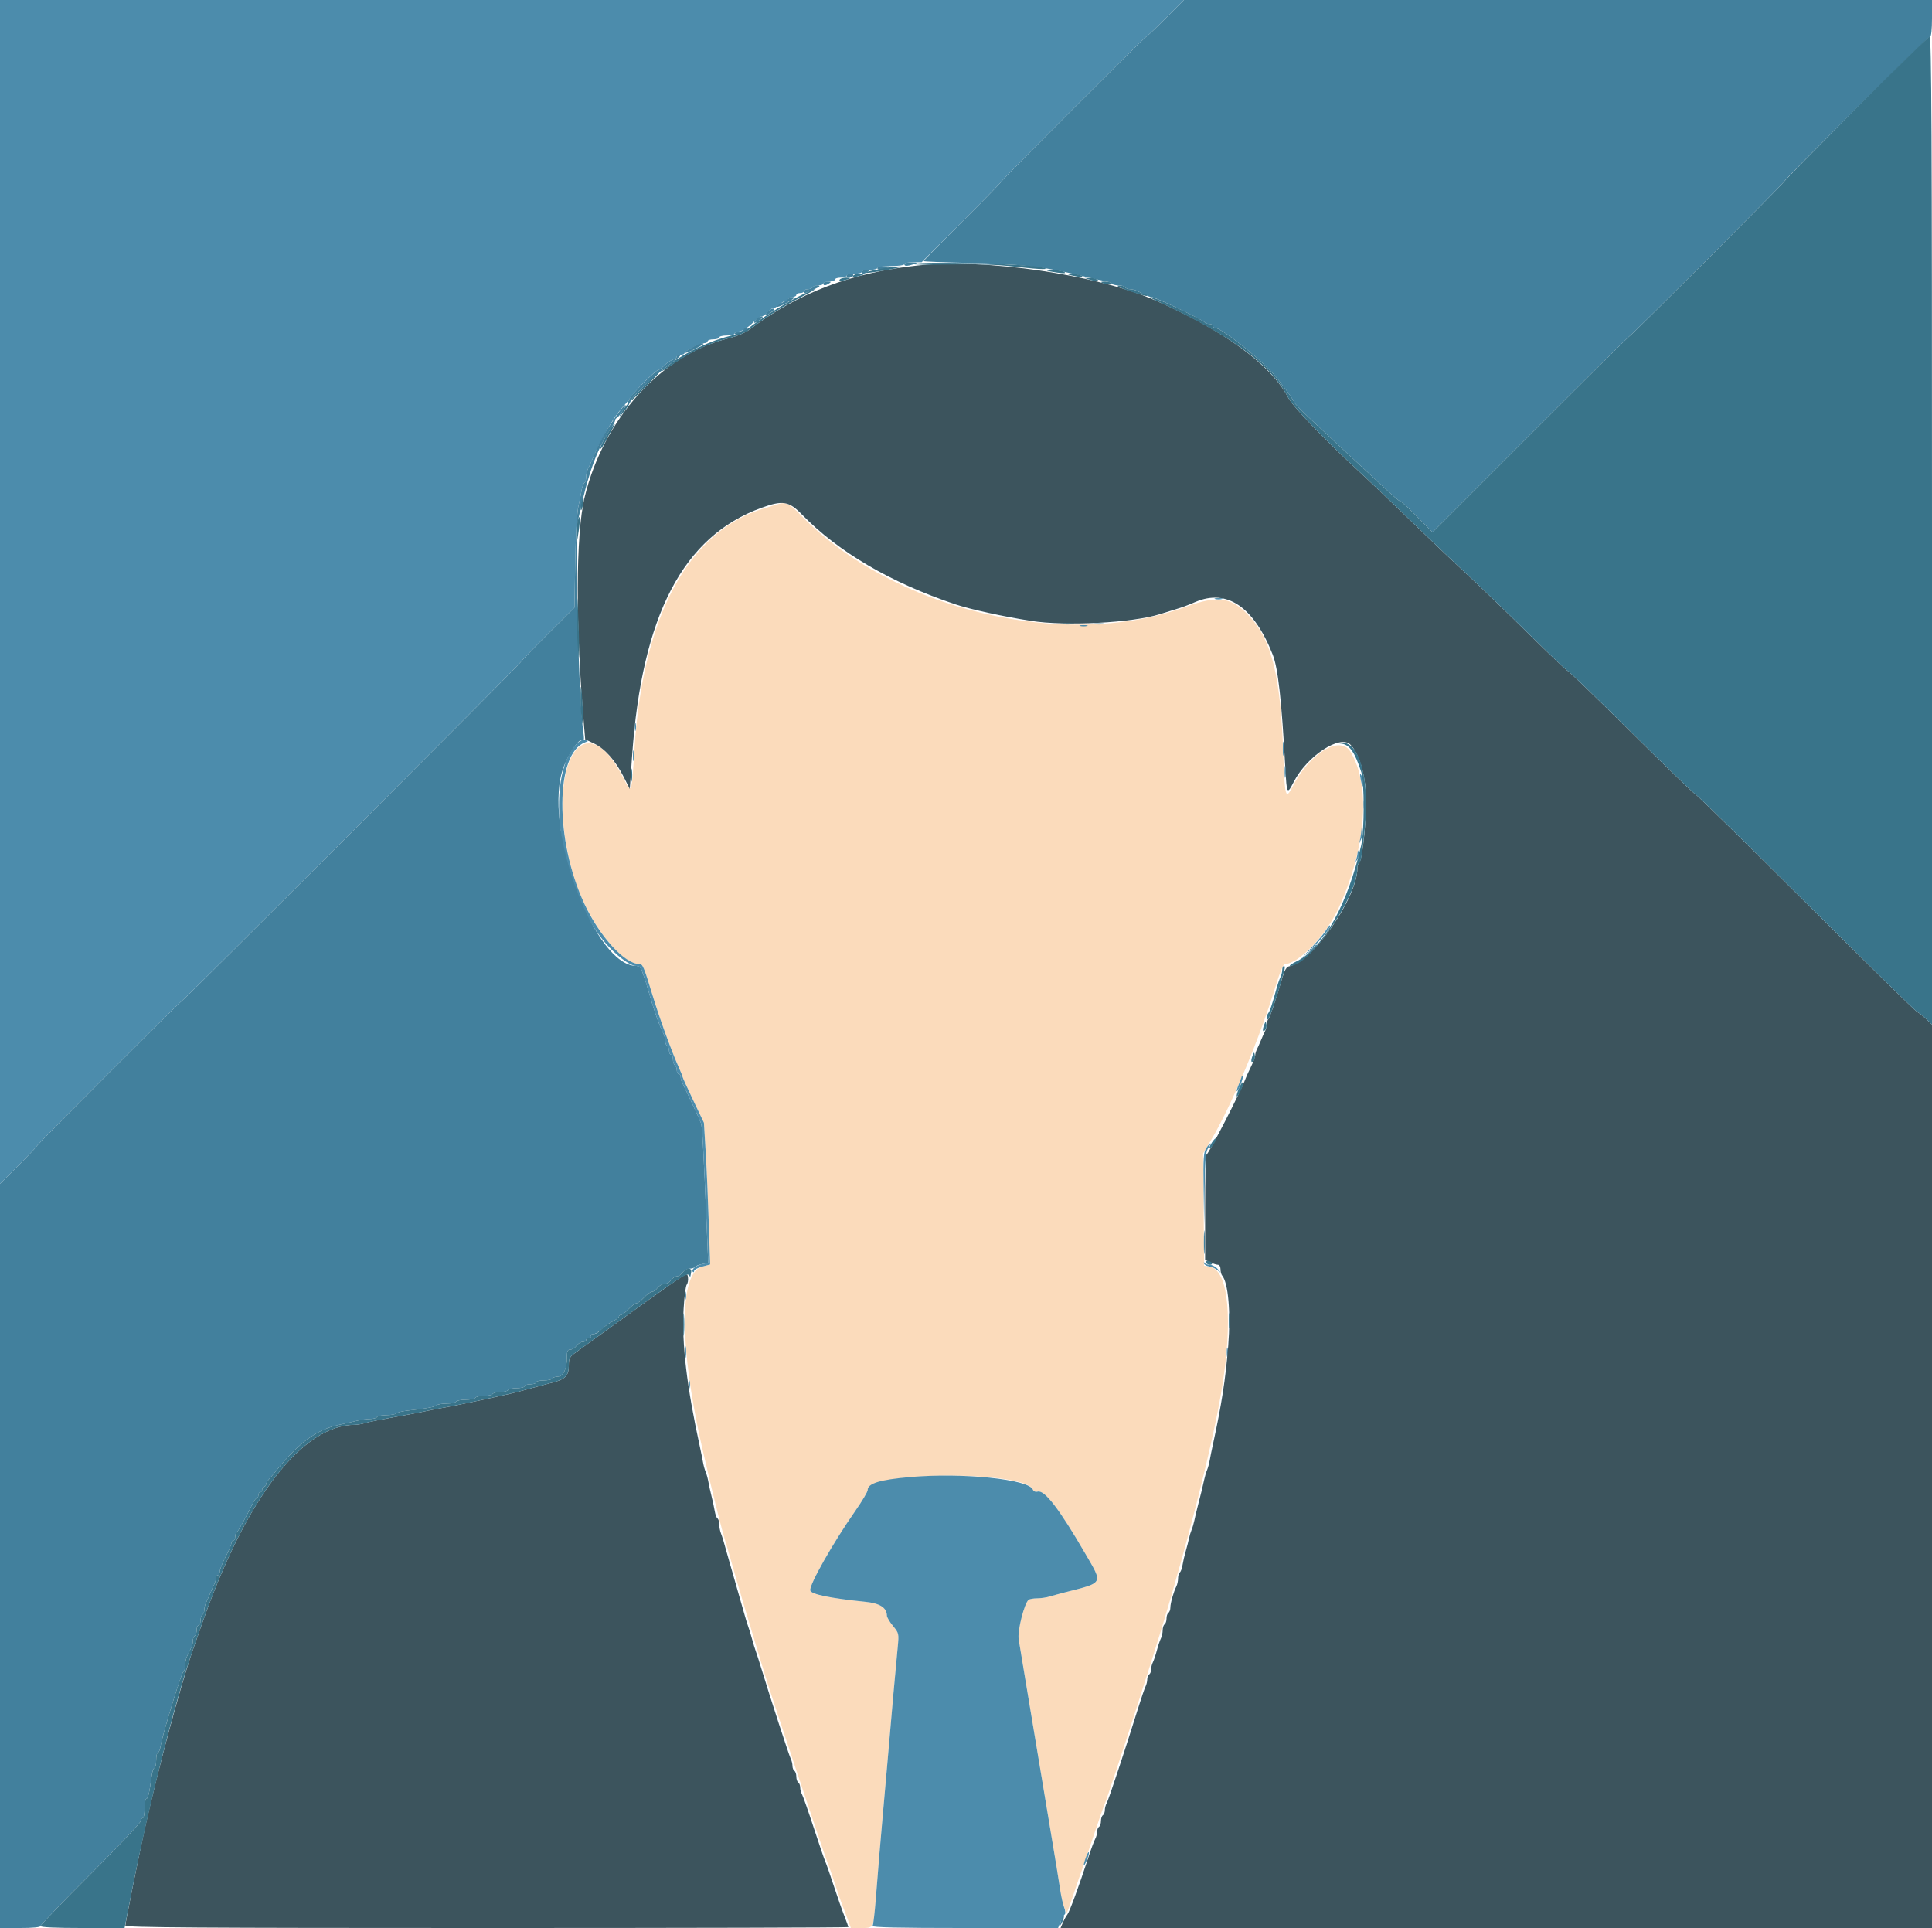 <svg id="svg" version="1.1" width="400" height="399.198" viewBox="0 0 400 399.198" xmlns="http://www.w3.org/2000/svg" xmlns:xlink="http://www.w3.org/1999/xlink" ><g id="svgg"><path id="path0" d="M161.078 104.388 C 160.858 104.462,159.601 104.843,158.283 105.236 C 142.522 109.932,133.043 127.540,131.339 155.289 C 130.771 164.540,130.787 164.497,129.070 161.114 C 120.502 144.237,112.471 159.588,118.646 181.038 C 121.262 190.125,128.261 199.601,132.356 199.601 C 133.075 199.601,133.276 200.075,135.138 206.188 C 136.577 210.911,139.069 217.749,140.556 221.054 C 140.975 221.984,141.317 222.847,141.317 222.971 C 141.317 223.094,142.313 225.283,143.530 227.834 L 145.743 232.472 146.104 238.492 C 146.302 241.802,146.591 248.404,146.745 253.162 L 147.026 261.813 145.395 262.252 C 140.991 263.438,140.585 276.169,144.351 295.010 C 145.500 300.761,148.987 315.237,150.072 318.762 C 150.477 320.080,151.209 322.595,151.697 324.351 C 152.521 327.315,155.147 336.190,156.924 342.016 C 157.342 343.388,158.024 345.634,158.438 347.006 C 159.552 350.693,170.822 384.498,171.248 385.429 C 171.449 385.868,172.172 387.934,172.854 390.020 C 173.537 392.106,174.251 394.172,174.442 394.611 C 174.632 395.050,175.096 396.262,175.472 397.305 L 176.156 399.202 178.274 399.202 C 180.915 399.202,180.843 399.338,181.298 393.485 C 181.816 386.831,182.325 380.744,182.841 375.050 C 183.079 372.415,183.436 368.373,183.635 366.068 C 184.779 352.777,185.314 346.768,185.863 341.050 C 186.132 338.253,186.110 338.152,184.886 336.667 C 184.197 335.831,183.629 334.874,183.624 334.540 C 183.600 332.887,182.180 331.971,179.175 331.666 C 171.863 330.925,167.907 330.106,167.752 329.301 C 167.530 328.150,172.446 319.475,177.084 312.834 C 178.487 310.825,179.636 308.889,179.638 308.532 C 179.655 304.601,212.340 304.506,213.846 308.432 C 213.990 308.805,214.384 308.967,214.851 308.845 C 216.281 308.471,219.318 312.433,224.691 321.676 C 228.396 328.049,228.620 327.631,220.359 329.736 C 219.371 329.988,218.011 330.361,217.337 330.566 C 216.663 330.771,215.495 330.941,214.742 330.944 C 213.989 330.948,213.193 331.082,212.972 331.244 C 212.096 331.884,210.622 337.684,210.899 339.400 C 211.149 340.947,211.898 345.464,212.375 348.303 C 212.560 349.401,212.919 351.557,213.174 353.094 C 213.428 354.631,213.787 356.786,213.972 357.884 C 214.157 358.982,214.516 361.138,214.770 362.675 C 215.025 364.212,215.384 366.367,215.569 367.465 C 215.753 368.563,216.113 370.719,216.367 372.255 C 216.622 373.792,216.981 375.948,217.166 377.046 C 217.350 378.144,217.710 380.299,217.964 381.836 C 218.219 383.373,218.578 385.529,218.762 386.627 C 218.947 387.725,219.274 389.790,219.489 391.218 C 219.869 393.742,220.635 396.277,220.924 395.964 C 221.002 395.878,221.636 394.102,222.331 392.016 C 223.027 389.930,223.739 387.864,223.914 387.425 C 224.255 386.569,224.337 386.328,226.777 379.042 C 227.659 376.407,228.545 373.892,228.745 373.453 C 229.077 372.725,232.189 363.340,234.901 354.890 C 238.280 344.363,239.313 341.096,240.518 337.126 C 246.020 319.004,250.978 299.354,252.856 288.224 C 255.357 273.399,254.392 262.964,250.457 262.272 L 249.301 262.068 249.196 250.446 L 249.090 238.824 250.615 236.278 C 254.898 229.128,260.859 214.893,264.261 203.693 C 264.986 201.305,265.714 199.601,266.010 199.601 C 268.844 199.601,274.552 193.663,277.141 188.024 C 282.888 175.503,283.856 162.521,279.560 155.589 C 277.437 152.163,271.098 155.999,267.660 162.789 C 266.163 165.745,265.994 165.162,265.677 155.941 C 265.136 140.185,263.346 132.793,258.865 127.810 C 255.106 123.629,252.252 123.166,245.509 125.642 C 220.475 134.837,184.701 126.262,165.639 106.499 C 163.532 104.314,162.595 103.881,161.078 104.388 " stroke="none" fill="#fbdbbb" fill-rule="evenodd"></path><path id="path1" d="M-0.000 122.560 L -0.000 245.120 3.792 241.328 C 5.878 239.242,7.585 237.442,7.585 237.329 C 7.585 237.063,37.457 207.186,37.724 207.186 C 37.993 207.186,107.784 137.385,107.784 137.116 C 107.784 137.001,110.293 134.406,113.359 131.351 L 118.934 125.797 119.091 116.491 C 119.177 111.373,119.460 106.198,119.720 104.990 C 119.980 103.782,120.295 102.209,120.420 101.493 C 120.545 100.778,120.807 100.093,121.002 99.973 C 121.197 99.852,121.357 99.312,121.357 98.773 C 121.357 98.234,121.522 97.482,121.723 97.100 C 121.924 96.719,122.354 95.778,122.679 95.010 C 124.549 90.582,127.499 85.634,129.341 83.832 C 129.454 83.723,130.066 82.935,130.702 82.082 C 132.004 80.337,135.760 76.657,136.246 76.651 C 136.420 76.649,136.998 76.212,137.530 75.680 C 138.062 75.148,138.862 74.597,139.309 74.455 C 139.755 74.314,140.120 74.030,140.120 73.825 C 140.120 73.621,140.479 73.453,140.918 73.453 C 141.357 73.453,141.717 73.307,141.717 73.128 C 141.717 72.663,144.841 71.058,145.746 71.058 C 146.165 71.058,146.507 70.878,146.507 70.659 C 146.507 70.439,147.046 70.259,147.705 70.259 C 148.363 70.259,148.902 70.080,148.902 69.860 C 148.902 69.641,149.621 69.461,150.499 69.461 C 151.377 69.461,152.096 69.281,152.096 69.062 C 152.096 68.842,152.368 68.663,152.700 68.663 C 153.554 68.663,154.890 67.848,156.137 66.567 C 156.725 65.963,157.454 65.469,157.757 65.469 C 158.059 65.469,158.566 65.110,158.882 64.671 C 159.199 64.232,159.695 63.872,159.985 63.872 C 160.275 63.872,160.898 63.513,161.369 63.074 C 161.841 62.635,162.462 62.275,162.750 62.275 C 163.038 62.275,163.273 62.096,163.273 61.876 C 163.273 61.657,163.633 61.477,164.072 61.477 C 164.511 61.477,164.870 61.297,164.870 61.078 C 164.870 60.858,165.230 60.679,165.669 60.679 C 166.108 60.679,166.467 60.499,166.467 60.279 C 166.467 60.060,166.816 59.880,167.242 59.880 C 167.668 59.880,168.128 59.701,168.263 59.481 C 168.399 59.261,168.949 59.082,169.485 59.082 C 170.021 59.082,170.459 58.902,170.459 58.683 C 170.459 58.463,170.998 58.283,171.657 58.283 C 172.315 58.283,172.854 58.104,172.854 57.884 C 172.854 57.665,173.393 57.485,174.052 57.485 C 174.711 57.485,175.250 57.305,175.250 57.086 C 175.250 56.866,175.968 56.687,176.846 56.687 C 177.725 56.687,178.443 56.507,178.443 56.287 C 178.443 56.068,179.162 55.888,180.040 55.888 C 180.918 55.888,181.637 55.709,181.637 55.489 C 181.637 55.261,182.834 55.090,184.431 55.090 C 186.028 55.090,187.226 54.919,187.226 54.691 C 187.226 54.471,188.035 54.291,189.024 54.291 L 190.823 54.291 199.004 46.110 C 203.504 41.611,207.186 37.837,207.186 37.726 C 207.186 37.458,237.062 7.585,237.329 7.585 C 237.442 7.585,239.242 5.878,241.328 3.792 L 245.120 -0.000 122.560 -0.000 L 0.000 0.000 -0.000 122.560 M251.597 124.028 C 251.981 124.128,252.610 124.128,252.994 124.028 C 253.378 123.927,253.064 123.845,252.295 123.845 C 251.527 123.845,251.213 123.927,251.597 124.028 M223.653 129.616 C 224.037 129.717,224.666 129.717,225.050 129.616 C 225.434 129.516,225.120 129.434,224.351 129.434 C 223.583 129.434,223.268 129.516,223.653 129.616 M131.430 150.499 C 131.430 151.267,131.512 151.582,131.613 151.198 C 131.713 150.813,131.713 150.185,131.613 149.800 C 131.512 149.416,131.430 149.731,131.430 150.499 M119.463 153.943 C 112.515 161.034,115.744 183.974,125.266 195.159 C 127.477 197.756,130.411 199.977,131.649 199.990 C 132.159 199.996,132.658 200.307,132.783 200.699 C 132.906 201.083,133.149 201.756,133.324 202.196 C 133.499 202.635,133.866 203.802,134.140 204.790 C 135.241 208.762,136.475 212.304,137.372 214.066 C 137.566 214.448,137.725 215.111,137.725 215.540 C 137.725 215.969,137.904 216.431,138.124 216.567 C 138.343 216.703,138.523 217.162,138.523 217.588 C 138.523 218.015,138.703 218.363,138.922 218.363 C 139.142 218.363,139.321 218.802,139.321 219.338 C 139.321 219.874,139.501 220.423,139.721 220.559 C 139.940 220.695,140.120 221.154,140.120 221.580 C 140.120 222.007,140.299 222.355,140.519 222.355 C 140.739 222.355,140.918 222.627,140.918 222.960 C 140.918 223.292,141.079 223.876,141.276 224.257 C 142.020 225.695,144.845 231.769,145.126 232.535 C 145.400 233.280,145.619 237.255,146.342 254.589 L 146.629 261.473 145.379 261.723 C 144.089 261.981,143.005 262.898,143.456 263.350 C 143.597 263.491,143.713 263.403,143.713 263.156 C 143.713 262.908,144.458 262.505,145.369 262.259 L 147.026 261.813 146.745 253.162 C 146.591 248.404,146.302 241.802,146.104 238.492 L 145.743 232.472 143.530 227.834 C 142.313 225.283,141.317 223.094,141.317 222.971 C 141.317 222.847,140.975 221.984,140.556 221.054 C 139.069 217.749,136.577 210.911,135.138 206.188 C 133.276 200.075,133.075 199.601,132.356 199.601 C 129.333 199.601,124.138 193.898,120.976 187.109 C 114.847 173.946,114.928 156.057,121.128 153.714 C 121.887 153.427,121.887 153.421,121.128 153.226 C 120.657 153.105,120.013 153.382,119.463 153.943 M265.593 155.090 C 265.595 156.407,265.670 156.898,265.758 156.180 C 265.847 155.463,265.845 154.385,265.754 153.785 C 265.663 153.185,265.591 153.772,265.593 155.090 M131.047 156.487 C 131.047 157.475,131.125 157.879,131.220 157.385 C 131.315 156.891,131.315 156.083,131.220 155.589 C 131.125 155.095,131.047 155.499,131.047 156.487 M281.695 161.277 C 282.011 162.999,282.238 163.324,282.229 162.043 C 282.226 161.512,282.047 160.808,281.831 160.479 C 281.555 160.058,281.514 160.294,281.695 161.277 M281.891 171.657 C 281.855 172.206,281.733 173.104,281.620 173.653 L 281.415 174.651 281.843 173.668 C 282.079 173.128,282.201 172.229,282.114 171.672 L 281.956 170.659 281.891 171.657 M281.084 176.514 C 281.059 176.881,280.935 177.509,280.808 177.911 C 280.590 178.605,280.602 178.606,281.035 177.932 C 281.286 177.540,281.410 176.912,281.311 176.534 C 281.148 175.916,281.126 175.914,281.084 176.514 M274.599 192.515 C 274.336 193.009,273.033 194.581,271.703 196.008 L 269.286 198.603 271.686 196.302 C 273.821 194.256,275.848 191.617,275.286 191.617 C 275.172 191.617,274.863 192.021,274.599 192.515 M257.086 222.839 C 257.086 222.958,256.814 223.707,256.482 224.502 C 256.149 225.297,255.967 225.948,256.077 225.948 C 256.393 225.948,257.518 223.054,257.291 222.826 C 257.178 222.714,257.086 222.719,257.086 222.839 M249.738 237.724 C 249.179 238.576,249.101 239.813,249.202 246.207 L 249.320 253.693 249.411 246.194 C 249.484 240.071,249.619 238.514,250.146 237.711 C 250.500 237.169,250.701 236.727,250.591 236.727 C 250.481 236.727,250.097 237.175,249.738 237.724 M249.263 261.567 C 249.318 261.847,249.799 262.137,250.331 262.212 C 250.862 262.287,251.657 262.646,252.096 263.010 C 252.888 263.667,252.888 263.665,252.134 262.774 C 251.715 262.280,250.967 261.876,250.470 261.876 C 249.974 261.876,249.476 261.692,249.365 261.467 C 249.253 261.242,249.207 261.287,249.263 261.567 M141.809 268.263 C 141.809 269.032,141.891 269.346,141.992 268.962 C 142.092 268.578,142.092 267.949,141.992 267.565 C 141.891 267.181,141.809 267.495,141.809 268.263 M141.831 280.040 C 141.834 281.138,141.911 281.539,142.003 280.933 C 142.095 280.326,142.092 279.428,141.998 278.937 C 141.903 278.446,141.828 278.942,141.831 280.040 M253.993 280.040 C 253.997 280.918,254.079 281.230,254.175 280.734 C 254.270 280.237,254.266 279.519,254.166 279.137 C 254.067 278.755,253.988 279.162,253.993 280.040 M142.608 286.627 C 142.608 287.395,142.690 287.710,142.790 287.325 C 142.891 286.941,142.891 286.312,142.790 285.928 C 142.690 285.544,142.608 285.858,142.608 286.627 M188.423 305.831 C 182.145 306.382,179.644 307.151,179.638 308.532 C 179.636 308.889,178.487 310.825,177.084 312.834 C 172.446 319.475,167.530 328.150,167.752 329.301 C 167.907 330.106,171.863 330.925,179.175 331.666 C 182.180 331.971,183.600 332.887,183.624 334.540 C 183.629 334.874,184.197 335.831,184.886 336.667 C 186.110 338.152,186.132 338.253,185.863 341.050 C 185.314 346.768,184.779 352.777,183.635 366.068 C 183.436 368.373,183.079 372.415,182.841 375.050 C 182.325 380.744,181.816 386.831,181.298 393.485 C 181.090 396.160,180.801 398.540,180.656 398.775 C 180.470 399.075,186.106 399.202,199.728 399.202 L 219.065 399.202 219.590 397.904 C 219.878 397.191,220.266 396.502,220.452 396.374 C 220.638 396.246,220.585 395.617,220.334 394.977 C 220.084 394.336,219.704 392.645,219.489 391.218 C 219.274 389.790,218.947 387.725,218.762 386.627 C 218.578 385.529,218.219 383.373,217.964 381.836 C 217.710 380.299,217.350 378.144,217.166 377.046 C 216.981 375.948,216.622 373.792,216.367 372.255 C 216.113 370.719,215.753 368.563,215.569 367.465 C 215.384 366.367,215.025 364.212,214.770 362.675 C 214.516 361.138,214.157 358.982,213.972 357.884 C 213.787 356.786,213.428 354.631,213.174 353.094 C 212.919 351.557,212.560 349.401,212.375 348.303 C 211.898 345.464,211.149 340.947,210.899 339.400 C 210.622 337.684,212.096 331.884,212.972 331.244 C 213.193 331.082,213.989 330.948,214.742 330.944 C 215.495 330.941,216.663 330.771,217.337 330.566 C 218.011 330.361,219.371 329.988,220.359 329.736 C 228.620 327.631,228.396 328.049,224.691 321.676 C 219.318 312.433,216.281 308.471,214.851 308.845 C 214.384 308.967,213.990 308.805,213.846 308.432 C 213.022 306.283,199.291 304.879,188.423 305.831 M224.841 384.531 C 224.161 386.411,224.255 386.920,224.976 385.260 C 225.302 384.508,225.515 383.732,225.450 383.535 C 225.384 383.338,225.110 383.786,224.841 384.531 " stroke="none" fill="#4c8cac" fill-rule="evenodd"></path><path id="path2" d="M190.020 54.968 C 176.338 56.435,165.258 60.631,155.409 68.076 C 154.342 68.882,152.671 69.601,150.818 70.052 C 136.946 73.422,124.945 86.694,121.030 102.994 C 119.187 110.666,119.142 129.641,120.918 150.295 L 121.158 153.086 122.996 153.957 C 125.234 155.017,127.386 157.436,129.105 160.822 L 130.394 163.361 130.876 156.431 C 132.899 127.377,141.436 111.025,157.654 105.143 C 162.045 103.550,163.343 103.762,166.012 106.509 C 173.585 114.304,184.436 120.658,197.804 125.128 C 200.939 126.176,207.525 127.618,213.479 128.558 C 220.623 129.687,234.441 128.966,240.136 127.166 C 241.225 126.822,242.745 126.351,243.513 126.118 C 244.920 125.693,245.671 125.413,247.505 124.632 C 254.029 121.852,259.578 125.633,263.496 135.529 C 264.613 138.350,265.335 144.825,266.111 158.968 C 266.413 164.482,266.472 164.583,267.842 161.920 C 270.614 156.529,277.456 152.029,279.592 154.192 C 281.262 155.883,282.507 159.721,282.797 164.072 C 283.075 168.241,282.116 178.223,281.395 178.669 C 281.199 178.790,281.038 179.271,281.038 179.738 C 281.038 185.836,271.713 199.262,266.914 200.073 C 266.399 200.160,265.976 200.827,265.571 202.196 C 264.055 207.308,262.945 210.611,262.625 210.958 C 262.433 211.167,262.275 211.663,262.275 212.061 C 262.275 212.459,262.117 213.097,261.923 213.478 C 261.729 213.860,261.349 214.711,261.078 215.369 C 260.807 216.028,260.427 216.879,260.233 217.260 C 260.039 217.641,259.880 218.208,259.880 218.520 C 259.880 218.831,259.495 219.867,259.025 220.821 C 258.555 221.774,258.035 222.914,257.871 223.353 C 256.810 226.180,250.309 238.829,249.800 239.055 C 249.636 239.128,249.502 244.069,249.504 250.033 L 249.507 260.878 250.582 261.377 C 251.173 261.652,251.890 261.876,252.175 261.876 C 252.461 261.876,252.695 262.289,252.695 262.794 C 252.695 263.299,252.843 263.883,253.024 264.092 C 254.298 265.556,254.839 271.777,254.291 278.643 C 253.736 285.589,252.918 290.860,251.098 299.202 C 250.859 300.299,250.569 301.737,250.454 302.395 C 250.339 303.054,250.091 303.952,249.903 304.391 C 249.715 304.830,249.450 305.729,249.314 306.387 C 249.068 307.576,248.602 309.490,247.904 312.176 C 247.704 312.944,247.429 314.112,247.293 314.770 C 247.157 315.429,246.893 316.327,246.707 316.766 C 246.520 317.206,246.277 318.014,246.166 318.563 C 246.055 319.112,245.755 320.279,245.500 321.158 C 245.244 322.036,244.943 323.340,244.829 324.056 C 244.715 324.771,244.463 325.455,244.267 325.576 C 244.072 325.697,243.912 326.237,243.912 326.775 C 243.912 327.314,243.755 328.067,243.562 328.449 C 242.979 329.602,242.315 331.940,242.315 332.839 C 242.315 333.305,242.136 333.796,241.916 333.932 C 241.697 334.068,241.517 334.607,241.517 335.130 C 241.517 335.653,241.337 336.192,241.118 336.327 C 240.898 336.463,240.719 337.015,240.719 337.554 C 240.719 338.093,240.556 338.846,240.358 339.227 C 240.160 339.608,239.783 340.729,239.521 341.717 C 239.259 342.705,238.882 343.825,238.684 344.206 C 238.485 344.587,238.323 345.250,238.323 345.680 C 238.323 346.109,238.144 346.571,237.924 346.707 C 237.705 346.842,237.525 347.304,237.525 347.734 C 237.525 348.163,237.364 348.826,237.167 349.207 C 236.970 349.588,236.223 351.786,235.508 354.092 C 233.070 361.943,229.524 372.653,229.133 373.348 C 228.918 373.729,228.743 374.392,228.743 374.821 C 228.743 375.250,228.563 375.713,228.343 375.848 C 228.124 375.984,227.944 376.523,227.944 377.046 C 227.944 377.569,227.764 378.108,227.545 378.244 C 227.325 378.379,227.146 378.841,227.146 379.270 C 227.146 379.700,226.970 380.363,226.756 380.744 C 226.541 381.125,225.925 382.784,225.386 384.431 C 223.366 390.605,221.449 395.828,220.989 396.407 C 220.728 396.737,220.303 397.500,220.046 398.104 L 219.578 399.202 309.789 399.202 L 400.000 399.202 400.000 305.667 L 400.000 212.133 398.703 210.906 C 397.989 210.231,397.191 209.612,396.928 209.530 C 396.666 209.448,386.309 199.276,373.913 186.926 C 361.516 174.576,351.222 164.471,351.036 164.471 C 350.851 164.470,344.902 158.722,337.816 151.696 C 330.731 144.670,324.785 138.922,324.602 138.922 C 324.419 138.922,320.682 135.374,316.297 131.038 C 311.912 126.702,306.092 121.091,303.364 118.570 C 300.636 116.050,295.619 111.272,292.216 107.954 C 288.812 104.635,283.573 99.645,280.572 96.863 C 274.095 90.860,267.633 84.106,266.766 82.435 C 263.193 75.551,253.613 68.528,239.122 62.169 C 226.996 56.848,203.977 53.472,190.020 54.968 M139.023 265.791 C 137.213 267.041,132.390 270.489,128.307 273.453 C 124.223 276.417,120.180 279.337,119.323 279.943 C 117.908 280.942,117.764 281.207,117.764 282.828 C 117.764 284.803,116.984 285.612,114.480 286.232 C 113.762 286.410,111.737 286.954,109.980 287.441 C 108.224 287.929,106.158 288.466,105.389 288.635 C 104.621 288.803,103.004 289.159,101.796 289.425 C 97.577 290.353,92.911 291.304,91.018 291.621 C 90.250 291.749,88.902 292.016,88.024 292.214 C 87.146 292.412,84.271 292.956,81.637 293.422 C 79.002 293.889,76.295 294.437,75.620 294.641 C 74.946 294.844,74.012 295.010,73.544 295.010 C 62.596 295.010,50.964 310.096,41.873 336.085 C 41.212 337.975,40.327 340.509,39.906 341.717 C 37.404 348.893,32.723 366.319,29.934 378.842 C 28.766 384.090,25.958 398.095,25.952 398.703 C 25.949 399.100,41.182 399.202,100.798 399.202 C 141.966 399.202,175.649 399.118,175.649 399.017 C 175.649 398.915,175.274 397.882,174.816 396.721 C 174.358 395.561,173.363 392.725,172.605 390.419 C 171.847 388.114,171.062 385.868,170.861 385.429 C 170.659 384.990,169.584 381.846,168.471 378.443 C 167.358 375.040,166.272 371.944,166.058 371.562 C 165.844 371.181,165.669 370.518,165.669 370.089 C 165.669 369.660,165.489 369.198,165.269 369.062 C 165.050 368.926,164.870 368.387,164.870 367.864 C 164.870 367.341,164.691 366.802,164.471 366.667 C 164.251 366.531,164.072 366.069,164.072 365.640 C 164.072 365.211,163.911 364.547,163.715 364.166 C 163.364 363.484,159.478 351.557,157.701 345.709 C 157.201 344.062,156.653 342.355,156.485 341.916 C 156.317 341.477,155.958 340.309,155.689 339.321 C 155.419 338.333,155.060 337.166,154.890 336.727 C 154.721 336.287,154.361 335.120,154.091 334.132 C 153.821 333.144,153.462 331.886,153.293 331.337 C 153.125 330.788,152.765 329.531,152.495 328.543 C 152.225 327.555,151.865 326.297,151.697 325.749 C 151.528 325.200,151.165 323.942,150.891 322.954 C 149.862 319.254,149.589 318.339,149.250 317.446 C 149.059 316.942,148.902 316.099,148.902 315.574 C 148.902 315.048,148.742 314.519,148.547 314.399 C 148.352 314.278,148.095 313.594,147.977 312.878 C 147.859 312.162,147.559 310.768,147.310 309.780 C 147.061 308.792,146.766 307.445,146.655 306.786 C 146.544 306.128,146.297 305.230,146.108 304.790 C 145.918 304.351,145.669 303.453,145.554 302.794 C 145.439 302.136,145.149 300.699,144.910 299.601 C 142.186 287.116,141.134 278.228,141.532 271.058 C 141.671 268.533,141.963 266.253,142.179 265.992 C 142.396 265.731,142.515 265.068,142.444 264.518 C 142.317 263.534,142.265 263.553,139.023 265.791 " stroke="none" fill="#3c545d" fill-rule="evenodd"></path><path id="path3" d="M241.328 3.792 C 239.242 5.878,237.442 7.585,237.329 7.585 C 237.058 7.585,207.186 37.460,207.186 37.730 C 207.186 37.845,203.593 41.525,199.202 45.908 C 194.810 50.291,191.218 53.959,191.218 54.058 C 191.218 54.158,195.484 54.328,200.699 54.437 C 211.911 54.671,216.569 55.243,225.549 57.492 C 226.537 57.739,227.931 58.039,228.646 58.157 C 229.362 58.275,230.046 58.531,230.167 58.727 C 230.288 58.922,230.904 59.082,231.537 59.082 C 232.170 59.082,232.798 59.261,232.934 59.481 C 233.070 59.701,233.532 59.880,233.961 59.880 C 234.390 59.880,235.098 60.060,235.534 60.279 C 235.971 60.499,236.684 60.858,237.120 61.078 C 237.556 61.297,238.107 61.477,238.343 61.477 C 239.112 61.477,249.229 66.300,249.434 66.765 C 249.508 66.930,249.912 67.066,250.333 67.066 C 250.753 67.066,251.098 67.246,251.098 67.465 C 251.098 67.685,251.286 67.864,251.515 67.864 C 252.771 67.864,260.300 73.747,263.419 77.165 C 264.914 78.804,267.848 82.771,267.907 83.234 C 267.935 83.453,269.598 85.162,271.604 87.031 C 273.609 88.899,277.585 92.605,280.439 95.265 C 288.614 102.884,289.600 103.769,289.937 103.781 C 290.111 103.787,291.680 105.234,293.423 106.996 L 296.592 110.200 316.956 89.830 C 328.156 78.627,337.411 69.461,337.523 69.461 C 337.789 69.461,369.261 37.990,369.261 37.724 C 369.261 37.332,399.205 7.585,399.599 7.585 C 399.839 7.585,400.000 6.063,400.000 3.792 L 400.000 0.000 322.560 0.000 L 245.120 0.000 241.328 3.792 M187.226 54.691 C 187.226 55.148,187.795 55.148,189.222 54.691 C 190.112 54.405,190.059 54.367,188.723 54.331 C 187.899 54.309,187.226 54.471,187.226 54.691 M181.637 55.489 C 181.637 55.946,182.206 55.946,183.633 55.489 C 184.523 55.204,184.470 55.165,183.134 55.130 C 182.310 55.108,181.637 55.269,181.637 55.489 M178.443 56.287 C 178.443 56.788,178.867 56.788,179.641 56.287 C 180.125 55.975,180.068 55.899,179.341 55.894 C 178.847 55.891,178.443 56.068,178.443 56.287 M175.250 57.086 C 175.250 57.305,175.508 57.485,175.825 57.485 C 176.141 57.485,176.511 57.305,176.647 57.086 C 176.782 56.866,176.524 56.687,176.071 56.687 C 175.619 56.687,175.250 56.866,175.250 57.086 M170.459 58.683 C 170.459 59.183,170.883 59.183,171.657 58.683 C 172.141 58.370,172.084 58.294,171.357 58.290 C 170.863 58.286,170.459 58.463,170.459 58.683 M168.263 59.481 C 168.128 59.701,167.668 59.880,167.242 59.880 C 166.816 59.880,166.467 60.060,166.467 60.279 C 166.467 60.499,166.535 60.679,166.618 60.679 C 166.994 60.679,169.661 59.449,169.661 59.276 C 169.661 58.912,168.511 59.081,168.263 59.481 M163.273 61.779 C 163.273 61.945,162.735 62.319,162.076 62.611 C 161.417 62.902,160.878 63.293,160.878 63.478 C 160.878 63.664,161.687 63.364,162.675 62.812 C 164.590 61.742,164.827 61.477,163.872 61.477 C 163.543 61.477,163.273 61.613,163.273 61.779 M158.942 64.513 C 158.128 65.432,158.565 65.514,159.687 64.652 C 160.335 64.154,160.471 63.892,160.080 63.896 C 159.750 63.900,159.238 64.177,158.942 64.513 M156.547 66.109 C 155.733 67.029,156.169 67.111,157.291 66.249 C 157.940 65.751,158.076 65.489,157.685 65.493 C 157.355 65.497,156.843 65.774,156.547 66.109 M153.892 68.263 C 153.757 68.483,153.297 68.663,152.871 68.663 C 152.444 68.663,152.096 68.833,152.096 69.041 C 152.096 69.271,152.567 69.255,153.294 69.002 C 154.498 68.582,155.283 67.864,154.538 67.864 C 154.319 67.864,154.028 68.044,153.892 68.263 M143.214 71.962 C 141.063 73.159,141.364 73.523,143.578 72.402 C 145.712 71.322,146.073 71.043,145.276 71.093 C 144.965 71.113,144.037 71.503,143.214 71.962 M140.120 73.825 C 140.120 74.030,139.755 74.314,139.309 74.455 C 138.862 74.597,138.062 75.148,137.530 75.680 C 136.998 76.212,136.419 76.647,136.243 76.647 C 135.795 76.647,131.575 80.781,130.541 82.232 C 130.071 82.893,129.878 83.433,130.113 83.433 C 130.347 83.433,130.539 83.285,130.539 83.104 C 130.539 82.488,134.980 78.225,137.953 75.987 C 140.959 73.725,141.234 73.453,140.519 73.453 C 140.299 73.453,140.120 73.621,140.120 73.825 M127.841 85.747 C 124.941 89.932,124.540 90.648,122.768 94.810 C 122.394 95.689,121.924 96.719,121.723 97.100 C 121.522 97.482,121.357 98.234,121.357 98.773 C 121.357 99.312,121.197 99.852,121.002 99.973 C 120.807 100.093,120.545 100.778,120.420 101.493 C 120.295 102.209,119.980 103.782,119.720 104.990 C 119.460 106.198,119.177 111.373,119.091 116.491 L 118.934 125.797 113.359 131.351 C 110.293 134.406,107.784 137.001,107.784 137.116 C 107.784 137.385,37.993 207.186,37.724 207.186 C 37.457 207.186,7.585 237.063,7.585 237.329 C 7.585 237.442,5.878 239.242,3.792 241.328 L 0.000 245.120 0.000 322.161 L 0.000 399.202 4.192 399.202 C 6.759 399.202,8.383 399.045,8.383 398.797 C 8.383 398.574,13.054 393.726,18.762 388.024 C 24.471 382.322,29.142 377.384,29.142 377.052 C 29.142 376.719,29.321 376.447,29.541 376.447 C 29.760 376.447,29.940 375.549,29.940 374.451 C 29.940 373.353,30.100 372.455,30.296 372.455 C 30.645 372.455,30.958 371.120,31.396 367.764 C 31.518 366.831,31.779 366.068,31.976 366.068 C 32.174 366.068,32.335 365.349,32.335 364.471 C 32.335 363.593,32.495 362.874,32.691 362.874 C 32.886 362.874,33.136 362.290,33.245 361.577 C 33.593 359.305,37.561 346.313,37.950 346.174 C 38.155 346.101,38.323 345.515,38.323 344.871 C 38.323 344.228,38.531 343.300,38.785 342.809 C 39.776 340.892,39.920 340.503,39.920 339.750 C 39.920 339.320,40.100 338.858,40.319 338.723 C 40.539 338.587,40.719 338.037,40.719 337.501 C 40.719 336.965,40.898 336.527,41.118 336.527 C 41.337 336.527,41.517 336.088,41.517 335.553 C 41.517 335.017,41.697 334.467,41.916 334.331 C 42.136 334.196,42.315 333.734,42.315 333.304 C 42.315 332.875,42.474 332.212,42.668 331.831 C 42.862 331.450,43.242 330.599,43.513 329.940 C 43.784 329.281,44.164 328.431,44.358 328.049 C 44.552 327.668,44.711 327.084,44.711 326.752 C 44.711 326.420,44.890 326.148,45.110 326.148 C 45.329 326.148,45.509 325.807,45.509 325.390 C 45.509 324.973,46.048 323.607,46.707 322.355 C 47.365 321.103,47.904 319.827,47.904 319.520 C 47.904 319.213,48.084 318.962,48.303 318.962 C 48.523 318.962,48.703 318.618,48.703 318.197 C 48.703 317.776,48.837 317.372,49.002 317.299 C 49.257 317.186,50.789 314.421,52.449 311.081 C 52.694 310.589,53.029 310.184,53.194 310.183 C 53.358 310.181,53.493 309.910,53.493 309.581 C 53.493 309.251,53.673 308.982,53.892 308.982 C 54.112 308.982,54.291 308.713,54.291 308.383 C 54.291 308.054,54.471 307.784,54.691 307.784 C 54.910 307.784,55.090 307.592,55.090 307.357 C 55.090 307.121,55.314 306.693,55.589 306.406 C 55.863 306.118,56.717 305.108,57.485 304.163 C 62.008 298.596,65.675 295.967,70.259 295.003 C 71.467 294.749,73.105 294.377,73.899 294.177 C 74.693 293.976,75.895 293.812,76.570 293.812 C 77.245 293.812,77.908 293.633,78.044 293.413 C 78.180 293.194,79.052 293.014,79.984 293.014 C 80.915 293.014,81.847 292.851,82.056 292.652 C 82.264 292.452,83.333 292.190,84.431 292.068 C 88.372 291.632,90.026 291.330,90.399 290.977 C 90.608 290.780,91.540 290.619,92.471 290.619 C 93.403 290.619,94.275 290.439,94.411 290.220 C 94.547 290.000,95.445 289.820,96.407 289.820 C 97.369 289.820,98.267 289.641,98.403 289.421 C 98.539 289.202,99.347 289.022,100.200 289.022 C 101.052 289.022,101.860 288.842,101.996 288.623 C 102.132 288.403,102.850 288.224,103.593 288.224 C 104.335 288.224,105.054 288.044,105.190 287.824 C 105.325 287.605,106.144 287.425,107.010 287.425 C 107.875 287.425,108.583 287.246,108.583 287.026 C 108.583 286.806,109.122 286.627,109.780 286.627 C 110.439 286.627,110.978 286.447,110.978 286.228 C 110.978 286.008,111.686 285.828,112.551 285.828 C 113.417 285.828,114.236 285.649,114.371 285.429 C 114.507 285.210,115.012 285.029,115.493 285.027 C 116.604 285.023,117.365 283.451,117.365 281.158 C 117.365 279.778,117.505 279.441,118.076 279.441 C 118.466 279.441,119.045 279.082,119.361 278.643 C 119.678 278.204,120.256 277.844,120.647 277.844 C 121.038 277.844,121.357 277.665,121.357 277.445 C 121.357 277.226,121.637 277.046,121.980 277.046 C 122.322 277.046,122.491 276.866,122.355 276.647 C 122.220 276.427,122.387 276.248,122.726 276.248 C 123.274 276.248,123.943 275.813,125.494 274.451 C 125.744 274.232,126.442 273.797,127.046 273.485 C 127.650 273.174,128.144 272.770,128.144 272.587 C 128.144 272.405,128.341 272.255,128.582 272.255 C 128.824 272.255,129.524 271.717,130.140 271.058 C 130.755 270.399,131.474 269.860,131.737 269.860 C 131.999 269.860,132.718 269.321,133.333 268.663 C 133.949 268.004,134.700 267.465,135.002 267.465 C 135.305 267.465,135.811 267.106,136.128 266.667 C 136.444 266.228,137.073 265.868,137.525 265.868 C 137.977 265.868,138.606 265.509,138.922 265.070 C 139.239 264.631,139.778 264.271,140.120 264.271 C 140.462 264.271,141.001 263.912,141.317 263.473 C 141.634 263.034,142.292 262.675,142.779 262.675 C 143.267 262.675,143.762 262.518,143.880 262.327 C 143.998 262.136,144.665 261.865,145.362 261.726 L 146.629 261.473 146.342 254.589 C 145.619 237.255,145.400 233.280,145.126 232.535 C 144.845 231.769,142.020 225.695,141.276 224.257 C 141.079 223.876,140.918 223.292,140.918 222.960 C 140.918 222.627,140.739 222.355,140.519 222.355 C 140.299 222.355,140.120 222.007,140.120 221.580 C 140.120 221.154,139.940 220.695,139.721 220.559 C 139.501 220.423,139.321 219.874,139.321 219.338 C 139.321 218.802,139.142 218.363,138.922 218.363 C 138.703 218.363,138.523 218.015,138.523 217.588 C 138.523 217.162,138.343 216.703,138.124 216.567 C 137.904 216.431,137.725 215.969,137.725 215.540 C 137.725 215.111,137.566 214.448,137.372 214.066 C 136.475 212.304,135.241 208.762,134.140 204.790 C 133.866 203.802,133.499 202.635,133.324 202.196 C 133.149 201.756,132.906 201.083,132.783 200.699 C 132.658 200.307,132.159 199.996,131.649 199.990 C 123.305 199.899,112.875 172.805,116.285 160.080 C 117.174 156.761,119.974 152.479,120.771 153.218 C 120.934 153.369,120.942 152.685,120.787 151.697 C 119.778 145.241,118.975 111.003,119.749 107.402 C 121.726 98.205,123.510 93.173,126.221 89.150 C 126.839 88.232,127.345 87.304,127.345 87.087 C 127.345 86.870,127.487 86.633,127.659 86.560 C 128.150 86.352,129.834 83.830,129.468 83.851 C 129.289 83.861,128.556 84.715,127.841 85.747 M265.982 159.880 C 265.985 160.978,266.063 161.380,266.155 160.773 C 266.246 160.166,266.244 159.268,266.149 158.777 C 266.055 158.286,265.979 158.782,265.982 159.880 M282.336 166.667 C 282.341 167.545,282.422 167.857,282.518 167.361 C 282.613 166.864,282.610 166.145,282.510 165.764 C 282.410 165.382,282.332 165.788,282.336 166.667 M271.232 196.906 L 270.060 198.204 271.357 197.031 C 272.071 196.386,272.655 195.802,272.655 195.734 C 272.655 195.425,272.325 195.697,271.232 196.906 M249.248 257.285 C 249.249 259.481,249.316 260.328,249.397 259.168 C 249.477 258.008,249.477 256.212,249.395 255.176 C 249.313 254.141,249.247 255.090,249.248 257.285 M219.876 397.016 C 219.752 397.450,219.530 398.164,219.381 398.603 C 219.232 399.042,219.403 398.896,219.760 398.279 C 220.118 397.663,220.340 396.949,220.255 396.693 C 220.170 396.437,219.999 396.583,219.876 397.016 " stroke="none" fill="#42809d" fill-rule="evenodd"></path><path id="path4" d="M384.132 22.586 C 375.953 30.801,369.261 37.613,369.261 37.725 C 369.261 37.990,337.789 69.461,337.523 69.461 C 337.411 69.461,328.156 78.627,316.956 89.830 L 296.592 110.200 293.423 106.996 C 291.680 105.234,290.111 103.787,289.937 103.781 C 289.600 103.769,288.614 102.884,280.439 95.265 C 277.585 92.605,273.609 88.899,271.604 87.031 C 269.598 85.162,267.935 83.453,267.907 83.234 C 267.848 82.771,264.914 78.804,263.419 77.165 C 260.300 73.747,252.771 67.864,251.515 67.864 C 251.286 67.864,251.098 67.685,251.098 67.465 C 251.098 67.246,250.753 67.066,250.333 67.066 C 249.912 67.066,249.508 66.930,249.434 66.765 C 249.208 66.253,239.076 61.472,238.249 61.486 C 237.960 61.491,238.353 61.786,239.122 62.141 C 254.948 69.457,263.158 75.484,266.766 82.435 C 267.633 84.106,274.095 90.860,280.572 96.863 C 283.573 99.645,288.812 104.635,292.216 107.954 C 295.619 111.272,300.636 116.050,303.364 118.570 C 306.092 121.091,311.912 126.702,316.297 131.038 C 320.682 135.374,324.419 138.922,324.602 138.922 C 324.785 138.922,330.731 144.670,337.816 151.696 C 344.902 158.722,350.851 164.470,351.036 164.471 C 351.222 164.471,361.516 174.576,373.913 186.926 C 386.309 199.276,396.666 209.448,396.928 209.530 C 397.191 209.612,397.989 210.231,398.703 210.906 L 400.000 212.133 400.000 109.859 C 400.000 28.288,399.899 7.591,399.501 7.618 C 399.227 7.636,392.310 14.372,384.132 22.586 M189.222 54.638 C 188.673 54.799,191.996 54.858,196.607 54.769 C 202.708 54.652,206.500 54.784,210.537 55.257 C 215.501 55.838,218.051 55.872,215.516 55.323 C 212.265 54.620,191.164 54.070,189.222 54.638 M182.834 55.567 C 181.846 55.777,180.613 56.034,180.093 56.137 C 179.573 56.241,179.221 56.400,179.312 56.491 C 179.402 56.581,181.354 56.318,183.650 55.906 C 185.980 55.488,187.119 55.164,186.228 55.172 C 185.349 55.179,183.822 55.357,182.834 55.567 M216.800 56.037 C 216.891 56.118,217.864 56.305,218.962 56.452 C 220.380 56.642,220.785 56.601,220.359 56.310 C 219.821 55.942,216.399 55.679,216.800 56.037 M176.637 57.102 C 176.469 57.374,176.769 57.424,177.511 57.245 C 179.041 56.878,179.186 56.687,177.934 56.687 C 177.362 56.687,176.778 56.873,176.637 57.102 M221.191 56.833 C 221.282 56.914,222.076 57.100,222.954 57.247 C 224.098 57.439,224.381 57.399,223.952 57.107 C 223.414 56.740,220.790 56.480,221.191 56.833 M173.842 57.900 C 173.674 58.173,173.975 58.222,174.717 58.044 C 176.247 57.676,176.391 57.485,175.140 57.485 C 174.567 57.485,173.984 57.672,173.842 57.900 M225.549 57.884 C 227.088 58.377,227.908 58.377,227.146 57.884 C 226.816 57.671,226.098 57.512,225.549 57.531 L 224.551 57.565 225.549 57.884 M227.977 58.427 C 228.448 58.832,230.382 59.074,230.150 58.699 C 230.008 58.470,229.425 58.283,228.852 58.283 C 228.279 58.283,227.886 58.348,227.977 58.427 M233.916 60.290 C 235.774 60.924,237.371 61.364,237.466 61.269 C 237.561 61.174,237.299 60.989,236.883 60.858 C 236.468 60.728,235.816 60.454,235.435 60.250 C 235.053 60.047,234.390 59.880,233.961 59.880 C 233.532 59.880,233.070 59.701,232.934 59.481 C 232.798 59.261,232.204 59.094,231.613 59.109 C 230.929 59.127,231.764 59.555,233.916 60.290 M165.169 61.471 C 162.129 63.023,156.907 66.355,154.838 68.064 C 154.260 68.541,152.463 69.248,150.846 69.636 C 147.274 70.492,141.863 73.021,139.022 75.163 C 136.014 77.430,136.440 77.395,139.820 75.097 C 143.463 72.620,147.083 70.959,150.818 70.052 C 152.671 69.601,154.342 68.882,155.409 68.076 C 158.774 65.532,162.195 63.375,165.590 61.658 C 167.500 60.692,168.882 59.899,168.663 59.896 C 168.443 59.893,166.871 60.601,165.169 61.471 M134.331 78.964 C 132.090 81.102,130.309 83.034,130.579 83.034 C 130.678 83.034,132.097 81.687,133.733 80.040 C 137.042 76.709,137.433 76.005,134.331 78.964 M129.038 84.835 C 127.876 86.630,128.144 86.627,129.514 84.830 C 130.100 84.062,130.436 83.435,130.260 83.438 C 130.084 83.441,129.534 84.070,129.038 84.835 M126.401 88.797 C 125.120 90.752,124.117 92.713,124.304 92.900 C 124.409 93.005,124.893 92.310,125.379 91.356 C 125.865 90.402,126.527 89.217,126.850 88.723 C 127.173 88.229,127.347 87.824,127.238 87.824 C 127.128 87.824,126.751 88.262,126.401 88.797 M120.359 104.192 C 120.208 104.882,120.167 105.530,120.269 105.631 C 120.370 105.733,120.568 105.242,120.709 104.541 C 121.041 102.877,120.719 102.554,120.359 104.192 M119.636 107.795 C 119.491 108.338,119.392 109.591,119.415 110.579 C 119.457 112.326,119.468 112.310,119.808 109.980 C 120.179 107.437,120.078 106.144,119.636 107.795 M119.411 128.177 C 119.438 130.684,119.593 133.992,119.755 135.529 C 119.922 137.114,119.963 135.214,119.850 131.138 C 119.740 127.186,119.586 123.877,119.506 123.786 C 119.426 123.694,119.384 125.670,119.411 128.177 M220.065 129.229 C 220.672 129.320,221.570 129.318,222.061 129.223 C 222.552 129.128,222.056 129.053,220.958 129.056 C 219.860 129.059,219.459 129.137,220.065 129.229 M226.647 129.224 C 227.141 129.319,227.949 129.319,228.443 129.224 C 228.937 129.129,228.533 129.051,227.545 129.051 C 226.557 129.051,226.153 129.129,226.647 129.224 M120.183 144.943 C 120.195 146.572,120.355 148.623,120.537 149.501 C 120.749 150.523,120.793 149.517,120.658 146.707 C 120.414 141.620,120.149 140.636,120.183 144.943 M277.735 153.981 C 279.420 154.190,280.508 155.753,281.840 159.872 C 282.496 161.900,282.494 172.047,281.837 174.937 C 279.063 187.154,274.050 196.243,268.584 198.967 C 267.443 199.535,266.787 200.000,267.126 200.000 C 271.186 200.000,281.038 185.651,281.038 179.738 C 281.038 179.271,281.199 178.790,281.395 178.669 C 281.802 178.417,282.073 176.729,282.615 171.058 C 283.561 161.161,281.439 153.580,277.773 153.757 L 276.447 153.820 277.735 153.981 M130.659 160.479 C 130.659 161.687,130.733 162.181,130.825 161.577 C 130.916 160.973,130.916 159.985,130.825 159.381 C 130.733 158.777,130.659 159.271,130.659 160.479 M265.469 200.804 C 265.469 201.246,265.307 201.920,265.109 202.301 C 264.911 202.682,264.527 203.802,264.256 204.790 C 263.379 207.994,262.917 209.374,262.593 209.760 C 262.151 210.289,262.181 211.439,262.625 210.958 C 262.930 210.628,264.615 205.675,265.200 203.393 C 265.312 202.954,265.586 202.011,265.808 201.297 C 266.050 200.521,266.063 200.000,265.840 200.000 C 265.636 200.000,265.469 200.362,265.469 200.804 M261.765 212.108 C 261.320 213.239,261.392 213.817,261.914 213.296 C 262.154 213.056,262.283 212.526,262.201 212.118 C 262.058 211.404,262.042 211.403,261.765 212.108 M259.369 218.496 C 258.925 219.627,258.997 220.204,259.518 219.683 C 259.759 219.443,259.888 218.913,259.806 218.505 C 259.662 217.791,259.647 217.790,259.369 218.496 M256.505 225.367 C 255.689 227.320,256.013 227.644,256.904 225.767 C 257.281 224.973,257.487 224.220,257.361 224.094 C 257.235 223.969,256.850 224.542,256.505 225.367 M250.920 236.549 C 250.544 237.124,250.315 237.674,250.413 237.772 C 250.511 237.869,250.899 237.479,251.275 236.904 C 251.652 236.329,251.880 235.779,251.783 235.681 C 251.685 235.584,251.297 235.974,250.920 236.549 M249.701 261.477 C 249.836 261.697,250.217 261.876,250.546 261.876 C 250.875 261.876,251.034 261.697,250.898 261.477 C 250.763 261.257,250.382 261.078,250.053 261.078 C 249.723 261.078,249.565 261.257,249.701 261.477 M141.317 263.473 C 141.001 263.912,140.462 264.271,140.120 264.271 C 139.778 264.271,139.239 264.631,138.922 265.070 C 138.606 265.509,137.977 265.868,137.525 265.868 C 137.073 265.868,136.444 266.228,136.128 266.667 C 135.811 267.106,135.305 267.465,135.002 267.465 C 134.700 267.465,133.949 268.004,133.333 268.663 C 132.718 269.321,131.999 269.860,131.737 269.860 C 131.474 269.860,130.755 270.399,130.140 271.058 C 129.524 271.717,128.824 272.255,128.582 272.255 C 128.341 272.255,128.144 272.405,128.144 272.587 C 128.144 272.770,127.652 273.174,127.051 273.485 C 125.968 274.047,124.947 274.789,123.936 275.749 C 123.647 276.023,123.117 276.248,122.759 276.248 C 122.401 276.248,122.220 276.427,122.355 276.647 C 122.491 276.866,122.322 277.046,121.980 277.046 C 121.637 277.046,121.357 277.226,121.357 277.445 C 121.357 277.665,121.038 277.844,120.647 277.844 C 120.256 277.844,119.678 278.204,119.361 278.643 C 119.045 279.082,118.466 279.441,118.076 279.441 C 117.505 279.441,117.365 279.778,117.365 281.158 C 117.365 283.451,116.604 285.023,115.493 285.027 C 115.012 285.029,114.507 285.210,114.371 285.429 C 114.236 285.649,113.417 285.828,112.551 285.828 C 111.686 285.828,110.978 286.008,110.978 286.228 C 110.978 286.447,110.439 286.627,109.780 286.627 C 109.122 286.627,108.583 286.806,108.583 287.026 C 108.583 287.246,107.875 287.425,107.010 287.425 C 106.144 287.425,105.325 287.605,105.190 287.824 C 105.054 288.044,104.335 288.224,103.593 288.224 C 102.850 288.224,102.132 288.403,101.996 288.623 C 101.860 288.842,101.052 289.022,100.200 289.022 C 99.347 289.022,98.539 289.202,98.403 289.421 C 98.267 289.641,97.369 289.820,96.407 289.820 C 95.445 289.820,94.547 290.000,94.411 290.220 C 94.275 290.439,93.403 290.619,92.471 290.619 C 91.540 290.619,90.608 290.780,90.399 290.977 C 90.026 291.330,88.372 291.632,84.431 292.068 C 83.333 292.190,82.264 292.452,82.056 292.652 C 81.847 292.851,80.915 293.014,79.984 293.014 C 79.052 293.014,78.180 293.194,78.044 293.413 C 77.908 293.633,77.245 293.812,76.570 293.812 C 75.895 293.812,74.693 293.976,73.899 294.177 C 73.105 294.377,71.467 294.749,70.259 295.003 C 65.675 295.967,62.008 298.596,57.485 304.163 C 56.717 305.108,55.863 306.118,55.589 306.406 C 55.314 306.693,55.090 307.121,55.090 307.357 C 55.090 307.592,54.910 307.784,54.691 307.784 C 54.471 307.784,54.291 308.054,54.291 308.383 C 54.291 308.713,54.112 308.982,53.892 308.982 C 53.673 308.982,53.493 309.251,53.493 309.581 C 53.493 309.910,53.358 310.181,53.194 310.183 C 53.029 310.184,52.694 310.589,52.449 311.081 C 50.789 314.421,49.257 317.186,49.002 317.299 C 48.837 317.372,48.703 317.776,48.703 318.197 C 48.703 318.618,48.523 318.962,48.303 318.962 C 48.084 318.962,47.904 319.213,47.904 319.520 C 47.904 319.827,47.365 321.103,46.707 322.355 C 46.048 323.607,45.509 324.973,45.509 325.390 C 45.509 325.807,45.329 326.148,45.110 326.148 C 44.890 326.148,44.711 326.420,44.711 326.752 C 44.711 327.084,44.552 327.668,44.358 328.049 C 44.164 328.431,43.784 329.281,43.513 329.940 C 43.242 330.599,42.862 331.450,42.668 331.831 C 42.474 332.212,42.315 332.875,42.315 333.304 C 42.315 333.734,42.136 334.196,41.916 334.331 C 41.697 334.467,41.517 335.017,41.517 335.553 C 41.517 336.088,41.337 336.527,41.118 336.527 C 40.898 336.527,40.719 336.965,40.719 337.501 C 40.719 338.037,40.539 338.587,40.319 338.723 C 40.100 338.858,39.920 339.320,39.920 339.750 C 39.920 340.503,39.776 340.892,38.785 342.809 C 38.531 343.300,38.323 344.228,38.323 344.871 C 38.323 345.515,38.155 346.101,37.950 346.174 C 37.561 346.313,33.593 359.305,33.245 361.577 C 33.136 362.290,32.886 362.874,32.691 362.874 C 32.495 362.874,32.335 363.593,32.335 364.471 C 32.335 365.349,32.174 366.068,31.976 366.068 C 31.779 366.068,31.518 366.831,31.396 367.764 C 30.958 371.120,30.645 372.455,30.296 372.455 C 30.100 372.455,29.940 373.353,29.940 374.451 C 29.940 375.549,29.760 376.447,29.541 376.447 C 29.321 376.447,29.142 376.719,29.142 377.052 C 29.142 377.384,24.471 382.322,18.762 388.024 C 13.054 393.726,8.383 398.574,8.383 398.797 C 8.383 399.058,11.470 399.202,17.086 399.202 L 25.790 399.202 27.307 391.517 C 30.881 373.416,36.242 352.227,39.906 341.717 C 40.327 340.509,41.212 337.975,41.873 336.085 C 50.964 310.096,62.596 295.010,73.544 295.010 C 74.012 295.010,74.946 294.844,75.620 294.641 C 76.295 294.437,79.002 293.889,81.637 293.422 C 84.271 292.956,87.146 292.412,88.024 292.214 C 88.902 292.016,90.250 291.749,91.018 291.621 C 92.911 291.304,97.577 290.353,101.796 289.425 C 103.004 289.159,104.621 288.803,105.389 288.635 C 106.158 288.466,108.224 287.929,109.980 287.441 C 111.737 286.954,113.762 286.410,114.480 286.232 C 116.984 285.612,117.764 284.803,117.764 282.828 C 117.764 281.207,117.908 280.942,119.323 279.943 C 120.180 279.337,124.223 276.417,128.307 273.453 C 139.929 265.017,142.266 263.472,142.604 264.002 C 142.768 264.260,142.918 264.381,142.939 264.271 C 142.959 264.162,143.035 263.757,143.109 263.373 C 143.295 262.401,142.040 262.470,141.317 263.473 M141.461 274.251 C 141.461 276.337,141.529 277.191,141.611 276.148 C 141.693 275.105,141.693 273.398,141.611 272.355 C 141.529 271.312,141.461 272.166,141.461 274.251 M254.419 273.453 C 254.419 274.880,254.492 275.464,254.580 274.750 C 254.669 274.037,254.669 272.869,254.580 272.156 C 254.492 271.442,254.419 272.026,254.419 273.453 " stroke="none" fill="#39748a" fill-rule="evenodd"></path></g></svg>